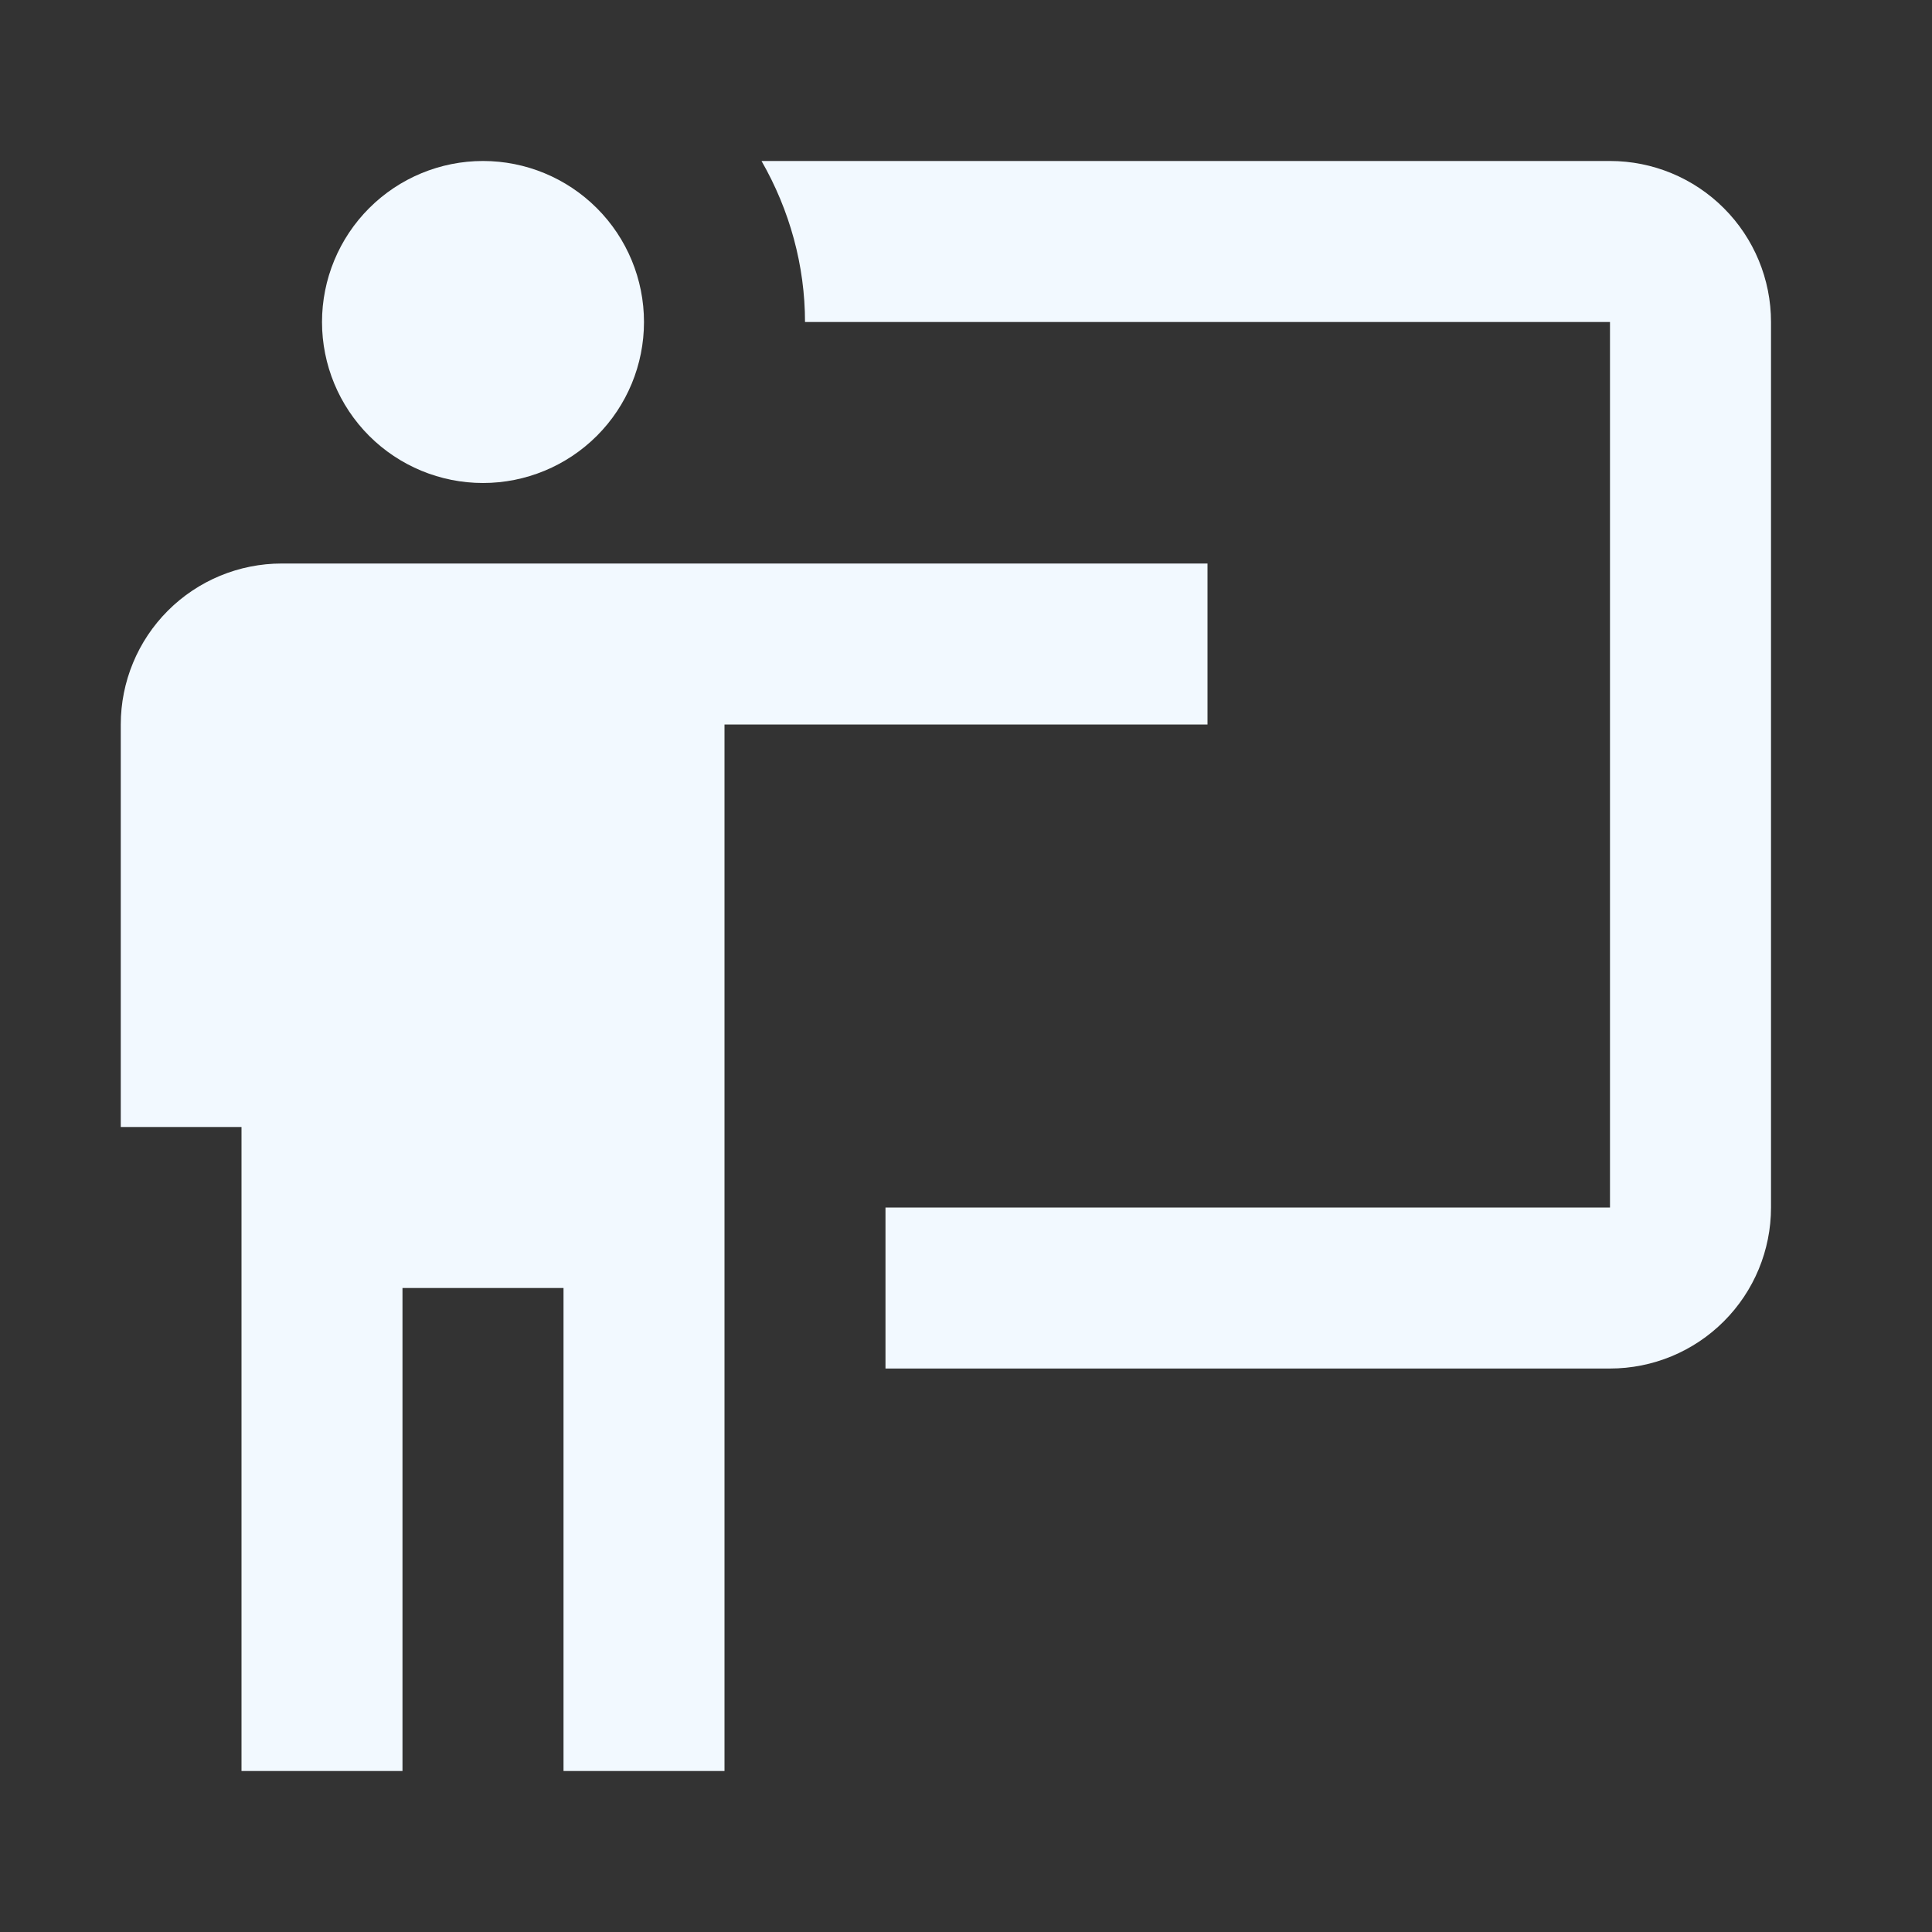 <svg width="55" height="55" viewBox="0 0 55 55" fill="none" xmlns="http://www.w3.org/2000/svg">
<rect x="0" y="0" width="55" height="55" fill="#333333" stroke="none"/>
<path d="M45.833 38.959C47.049 38.959 48.215 38.476 49.074 37.616C49.934 36.757 50.417 35.591 50.417 34.375V9.167C50.417 7.951 49.934 6.785 49.074 5.926C48.215 5.066 47.049 4.583 45.833 4.583H21.679C22.481 5.981 22.917 7.563 22.917 9.167H45.833V34.375H25.208V38.959H45.833ZM34.375 16.042V20.625H20.625V50.417H16.042V36.667H11.458V50.417H6.875V32.084H3.438V20.625C3.438 19.41 3.92 18.244 4.78 17.384C5.639 16.525 6.805 16.042 8.021 16.042H34.375ZM18.333 9.167C18.333 10.382 17.851 11.548 16.991 12.408C16.131 13.267 14.966 13.75 13.75 13.75C12.534 13.75 11.369 13.267 10.509 12.408C9.65 11.548 9.167 10.382 9.167 9.167C9.167 7.951 9.65 6.785 10.509 5.926C11.369 5.066 12.534 4.583 13.75 4.583C14.966 4.583 16.131 5.066 16.991 5.926C17.851 6.785 18.333 7.951 18.333 9.167Z" fill="#F2F9FF"/>
</svg>
